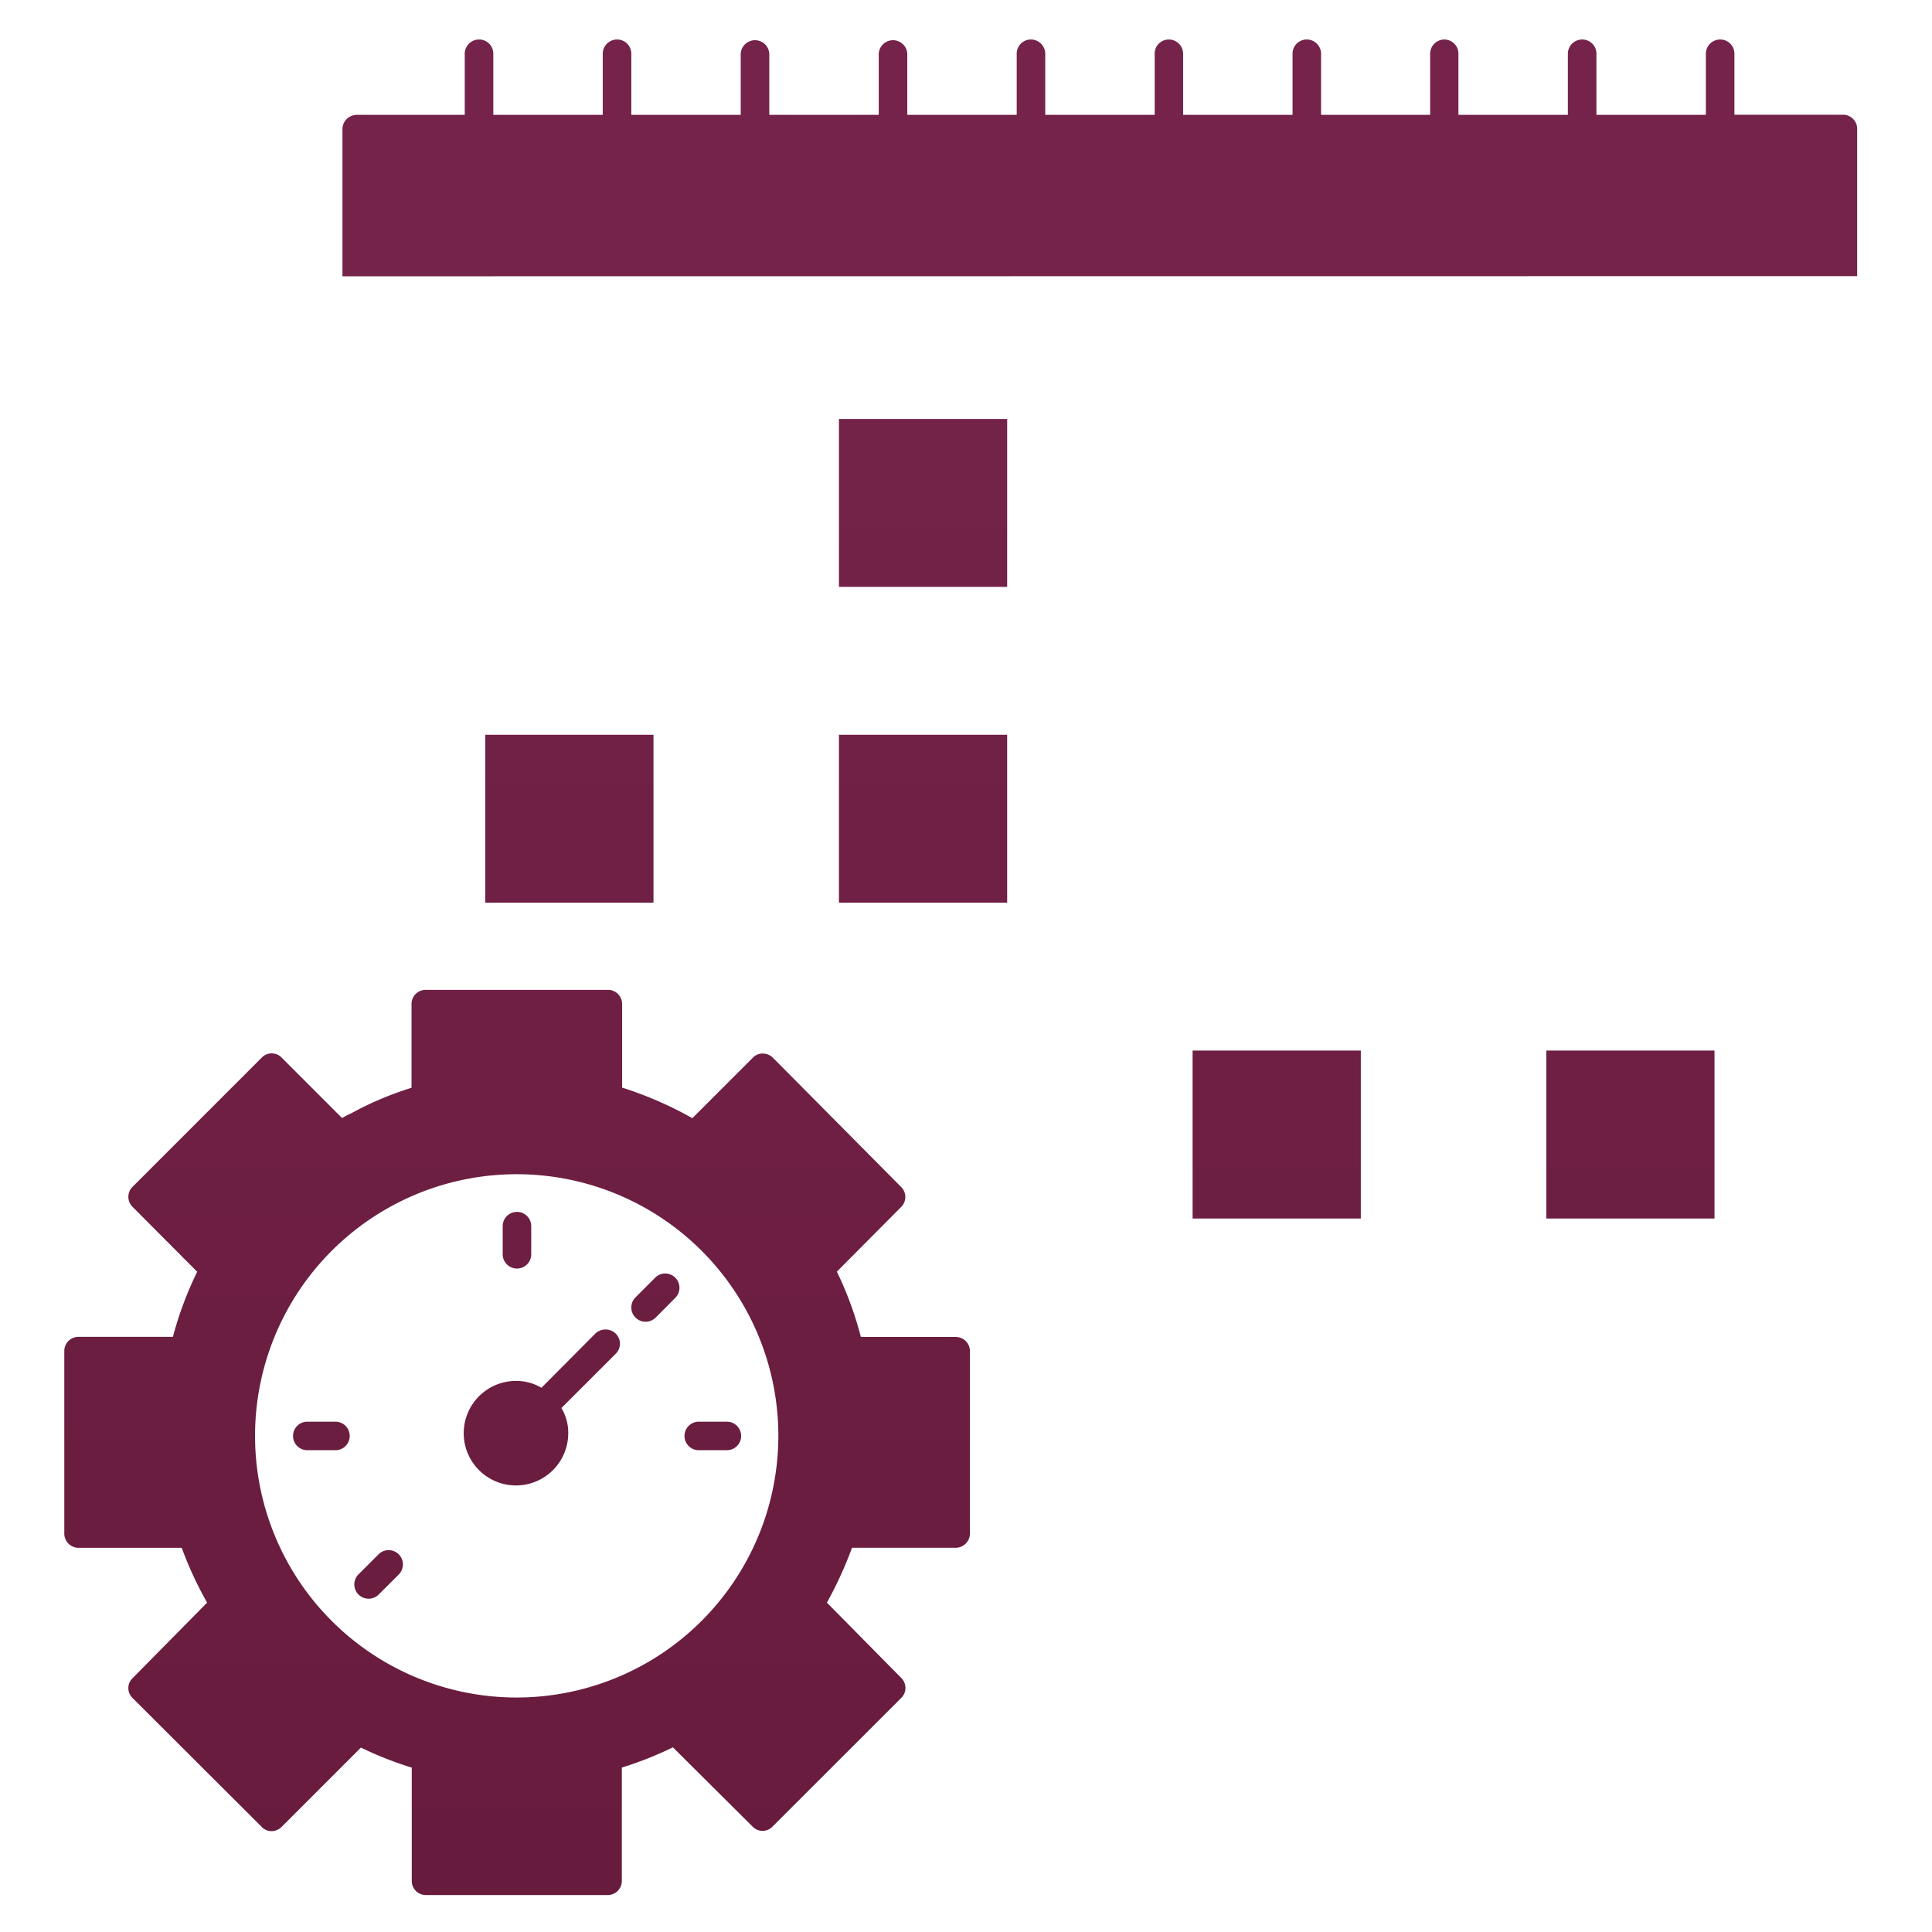 <svg id="Layer_1" data-name="Layer 1" xmlns="http://www.w3.org/2000/svg" xmlns:xlink="http://www.w3.org/1999/xlink" viewBox="0 0 512 512"><defs><style>.cls-1{fill:url(#linear-gradient);}.cls-2{fill:url(#linear-gradient-2);}.cls-3{fill:url(#linear-gradient-4);}.cls-4{fill:url(#linear-gradient-5);}.cls-5{fill:url(#linear-gradient-6);}.cls-6{fill:url(#linear-gradient-8);}.cls-7{fill:url(#linear-gradient-9);}.cls-8{fill:url(#linear-gradient-10);}.cls-9{fill:url(#linear-gradient-11);}.cls-10{fill:url(#linear-gradient-14);}.cls-11{fill:url(#linear-gradient-16);}.cls-12{fill:url(#linear-gradient-18);}</style><linearGradient id="linear-gradient" x1="244.61" y1="530.36" x2="244.61" y2="54.48" gradientUnits="userSpaceOnUse"><stop offset="0" stop-color="#671b3c"/><stop offset="1" stop-color="#75234a"/></linearGradient><linearGradient id="linear-gradient-2" x1="150.89" y1="530.36" x2="150.89" y2="54.48" xlink:href="#linear-gradient"/><linearGradient id="linear-gradient-4" x1="291.46" y1="530.36" x2="291.46" y2="54.48" xlink:href="#linear-gradient"/><linearGradient id="linear-gradient-5" x1="137.05" y1="530.36" x2="137.05" y2="54.48" xlink:href="#linear-gradient"/><linearGradient id="linear-gradient-6" x1="137.04" y1="530.36" x2="137.04" y2="54.48" xlink:href="#linear-gradient"/><linearGradient id="linear-gradient-8" x1="188.91" y1="530.36" x2="188.91" y2="54.48" xlink:href="#linear-gradient"/><linearGradient id="linear-gradient-9" x1="85.17" y1="530.36" x2="85.17" y2="54.48" xlink:href="#linear-gradient"/><linearGradient id="linear-gradient-10" x1="173.72" y1="530.36" x2="173.72" y2="54.48" xlink:href="#linear-gradient"/><linearGradient id="linear-gradient-11" x1="100.36" y1="530.36" x2="100.36" y2="54.48" xlink:href="#linear-gradient"/><linearGradient id="linear-gradient-14" x1="143.63" y1="530.36" x2="143.63" y2="54.48" xlink:href="#linear-gradient"/><linearGradient id="linear-gradient-16" x1="338.34" y1="530.36" x2="338.34" y2="54.48" xlink:href="#linear-gradient"/><linearGradient id="linear-gradient-18" x1="432.07" y1="530.36" x2="432.07" y2="54.48" xlink:href="#linear-gradient"/></defs><title>Events  ICONS</title><rect class="cls-1" x="222.33" y="111.03" width="44.58" height="44.5"/><rect class="cls-2" x="128.59" y="194.72" width="44.59" height="44.5"/><rect class="cls-1" x="222.33" y="194.72" width="44.58" height="44.5"/><path class="cls-3" d="M492.17,73.18v-39a3.75,3.75,0,0,0-3.78-3.78H459.64V14.25a3.75,3.75,0,0,0-3.79-3.78,3.79,3.79,0,0,0-3.78,3.78V30.44h-29V14.25a3.75,3.75,0,0,0-3.79-3.78,3.79,3.79,0,0,0-3.78,3.78V30.44h-29V14.25a3.75,3.75,0,0,0-3.79-3.78A3.79,3.79,0,0,0,379,14.25V30.44h-28.9V14.25a3.79,3.79,0,0,0-3.78-3.78,3.74,3.74,0,0,0-3.78,3.78V30.44h-29V14.25a3.79,3.79,0,0,0-3.78-3.78A3.74,3.74,0,0,0,306,14.25V30.44H277V14.25a3.79,3.79,0,0,0-3.78-3.78,3.74,3.74,0,0,0-3.78,3.78V30.44h-29V14.25a3.79,3.79,0,0,0-7.57,0V30.44h-29V14.25a3.79,3.79,0,0,0-7.57,0V30.44h-29V14.25a3.75,3.75,0,0,0-3.78-3.78,3.79,3.79,0,0,0-3.79,3.78V30.44h-29V14.25a3.75,3.75,0,0,0-3.78-3.78,3.79,3.79,0,0,0-3.79,3.78V30.44H94.54a3.8,3.8,0,0,0-3.79,3.78v39Z"/><path class="cls-4" d="M253.26,354.31H228.14A93.2,93.2,0,0,0,221.78,337l17-17.1a3.73,3.73,0,0,0,.07-5.3l-34-34.27a3.87,3.87,0,0,0-2.73-1.13,3.56,3.56,0,0,0-2.64,1.13l-16,16a98.07,98.07,0,0,0-18.61-8.1V266.1a3.75,3.75,0,0,0-3.79-3.78H112.84a3.74,3.74,0,0,0-3.78,3.78v22.17A87,87,0,0,0,93,295.08a20,20,0,0,0-2.35,1.21l-16-16a3.67,3.67,0,0,0-5.3,0l-34.19,34.2a3.73,3.73,0,0,0,0,5.37l17.1,17.17a93.72,93.72,0,0,0-6.44,17.25h-25a3.75,3.75,0,0,0-3.78,3.79v48.34a3.79,3.79,0,0,0,3.78,3.78H48.16a97.31,97.31,0,0,0,6.73,14.53l-19.74,20a3.64,3.64,0,0,0,0,5.29l34.19,34.12A3.55,3.55,0,0,0,72,485.27a3.87,3.87,0,0,0,2.65-1.14l21-21a93,93,0,0,0,13.47,5.3v30a3.74,3.74,0,0,0,3.78,3.78H161a3.75,3.75,0,0,0,3.79-3.78v-30a96.62,96.62,0,0,0,13.54-5.37l21.11,21a3.64,3.64,0,0,0,5.29,0L238.81,450a3.72,3.72,0,0,0,.07-5.29l-19.74-20a104.31,104.31,0,0,0,6.65-14.53h27.47a3.8,3.8,0,0,0,3.78-3.78V358.1A3.75,3.75,0,0,0,253.26,354.31ZM137.13,449.86a69.34,69.34,0,1,1,69.14-69.45A69.39,69.39,0,0,1,137.13,449.86Z"/><path class="cls-5" d="M137,336.18a3.78,3.78,0,0,0,3.78-3.78v-7.46a3.78,3.78,0,0,0-7.56,0v7.46A3.78,3.78,0,0,0,137,336.18Z"/><path class="cls-5" d="M137,424.9a3.78,3.78,0,0,0-3.78,3.78v7.45a3.78,3.78,0,1,0,7.56,0v-7.45A3.78,3.78,0,0,0,137,424.9Z"/><path class="cls-6" d="M181.4,380.54a3.78,3.78,0,0,0,3.78,3.78h7.45a3.78,3.78,0,1,0,0-7.56h-7.45A3.78,3.78,0,0,0,181.4,380.54Z"/><path class="cls-7" d="M88.9,376.76H81.44a3.78,3.78,0,0,0,0,7.56H88.9a3.78,3.78,0,0,0,0-7.56Z"/><path class="cls-8" d="M173.68,338.55l-5.27,5.27a3.78,3.78,0,1,0,5.35,5.35L179,343.9a3.78,3.78,0,0,0-5.34-5.35Z"/><path class="cls-9" d="M100.32,411.91l-5.27,5.27a3.78,3.78,0,1,0,5.35,5.34l5.27-5.26a3.78,3.78,0,0,0-5.35-5.35Z"/><path class="cls-8" d="M173.76,411.91a3.78,3.78,0,0,0-5.35,5.35l5.27,5.26a3.78,3.78,0,1,0,5.34-5.34Z"/><path class="cls-9" d="M100.4,338.55a3.78,3.78,0,0,0-5.35,5.35l5.27,5.27a3.78,3.78,0,1,0,5.35-5.35Z"/><path class="cls-10" d="M157.78,353.4l-14.3,14.38a12.82,12.82,0,0,0-6.73-1.82,13.85,13.85,0,1,0,13.84,13.85,12.59,12.59,0,0,0-1.81-6.66l14.37-14.37a3.74,3.74,0,0,0,0-5.38A3.9,3.9,0,0,0,157.78,353.4Z"/><path class="cls-3" d="M90.75,80.75v205L92,287a98,98,0,0,1,9.46-4.08V266.1a11.33,11.33,0,0,1,11.34-11.35H161a11.34,11.34,0,0,1,11.35,11.35v16.72c3.33,1.29,6.58,2.65,9.69,4.16l12-12a10.9,10.9,0,0,1,8-3.33,11.66,11.66,0,0,1,8.1,3.33l34,34.27a11.16,11.16,0,0,1,3.26,8.1,10.94,10.94,0,0,1-3.48,8l-13.17,13.31c1.06,2.65,2,5.3,2.95,8.1h19.45A11.33,11.33,0,0,1,264.6,358.1v2.64H488.39a3.8,3.8,0,0,0,3.78-3.78V80.75Zm90,162.28a3.84,3.84,0,0,1-3.78,3.78H124.8A3.84,3.84,0,0,1,121,243V191a3.8,3.8,0,0,1,3.79-3.79H177a3.8,3.8,0,0,1,3.78,3.79Zm0-83.75a3.79,3.79,0,0,1-3.78,3.78H124.8a3.79,3.79,0,0,1-3.79-3.78v-52a3.84,3.84,0,0,1,3.79-3.78H177a3.84,3.84,0,0,1,3.78,3.78ZM274.44,243a3.8,3.8,0,0,1-3.78,3.78H218.53a3.84,3.84,0,0,1-3.78-3.78V191a3.8,3.8,0,0,1,3.78-3.79h52.13a3.75,3.75,0,0,1,3.78,3.79Zm0-83.75a3.75,3.75,0,0,1-3.78,3.78H218.53a3.79,3.79,0,0,1-3.78-3.78v-52a3.84,3.84,0,0,1,3.78-3.78h52.13a3.8,3.8,0,0,1,3.78,3.78ZM368.17,326.7a3.74,3.74,0,0,1-3.78,3.78H312.26a3.75,3.75,0,0,1-3.78-3.78V274.65a3.75,3.75,0,0,1,3.78-3.78h52.13a3.74,3.74,0,0,1,3.78,3.78Zm0-83.67a3.79,3.79,0,0,1-3.78,3.78H312.26a3.8,3.8,0,0,1-3.78-3.78V191a3.75,3.75,0,0,1,3.78-3.79h52.13a3.75,3.75,0,0,1,3.78,3.79Zm93.74,83.67a3.75,3.75,0,0,1-3.79,3.78H406a3.74,3.74,0,0,1-3.78-3.78V274.65a3.74,3.74,0,0,1,3.78-3.78h52.12a3.75,3.75,0,0,1,3.79,3.78Zm0-83.67a3.8,3.8,0,0,1-3.79,3.78H406a3.79,3.79,0,0,1-3.78-3.78V191a3.75,3.75,0,0,1,3.78-3.79h52.12a3.76,3.76,0,0,1,3.79,3.79Z"/><rect class="cls-11" x="316.05" y="278.41" width="44.58" height="44.51"/><rect class="cls-2" x="128.59" y="111.03" width="44.59" height="44.5"/><rect class="cls-12" x="409.78" y="278.41" width="44.58" height="44.51"/><rect class="cls-12" x="409.78" y="194.72" width="44.58" height="44.5"/><rect class="cls-11" x="316.05" y="194.72" width="44.58" height="44.5"/></svg>
